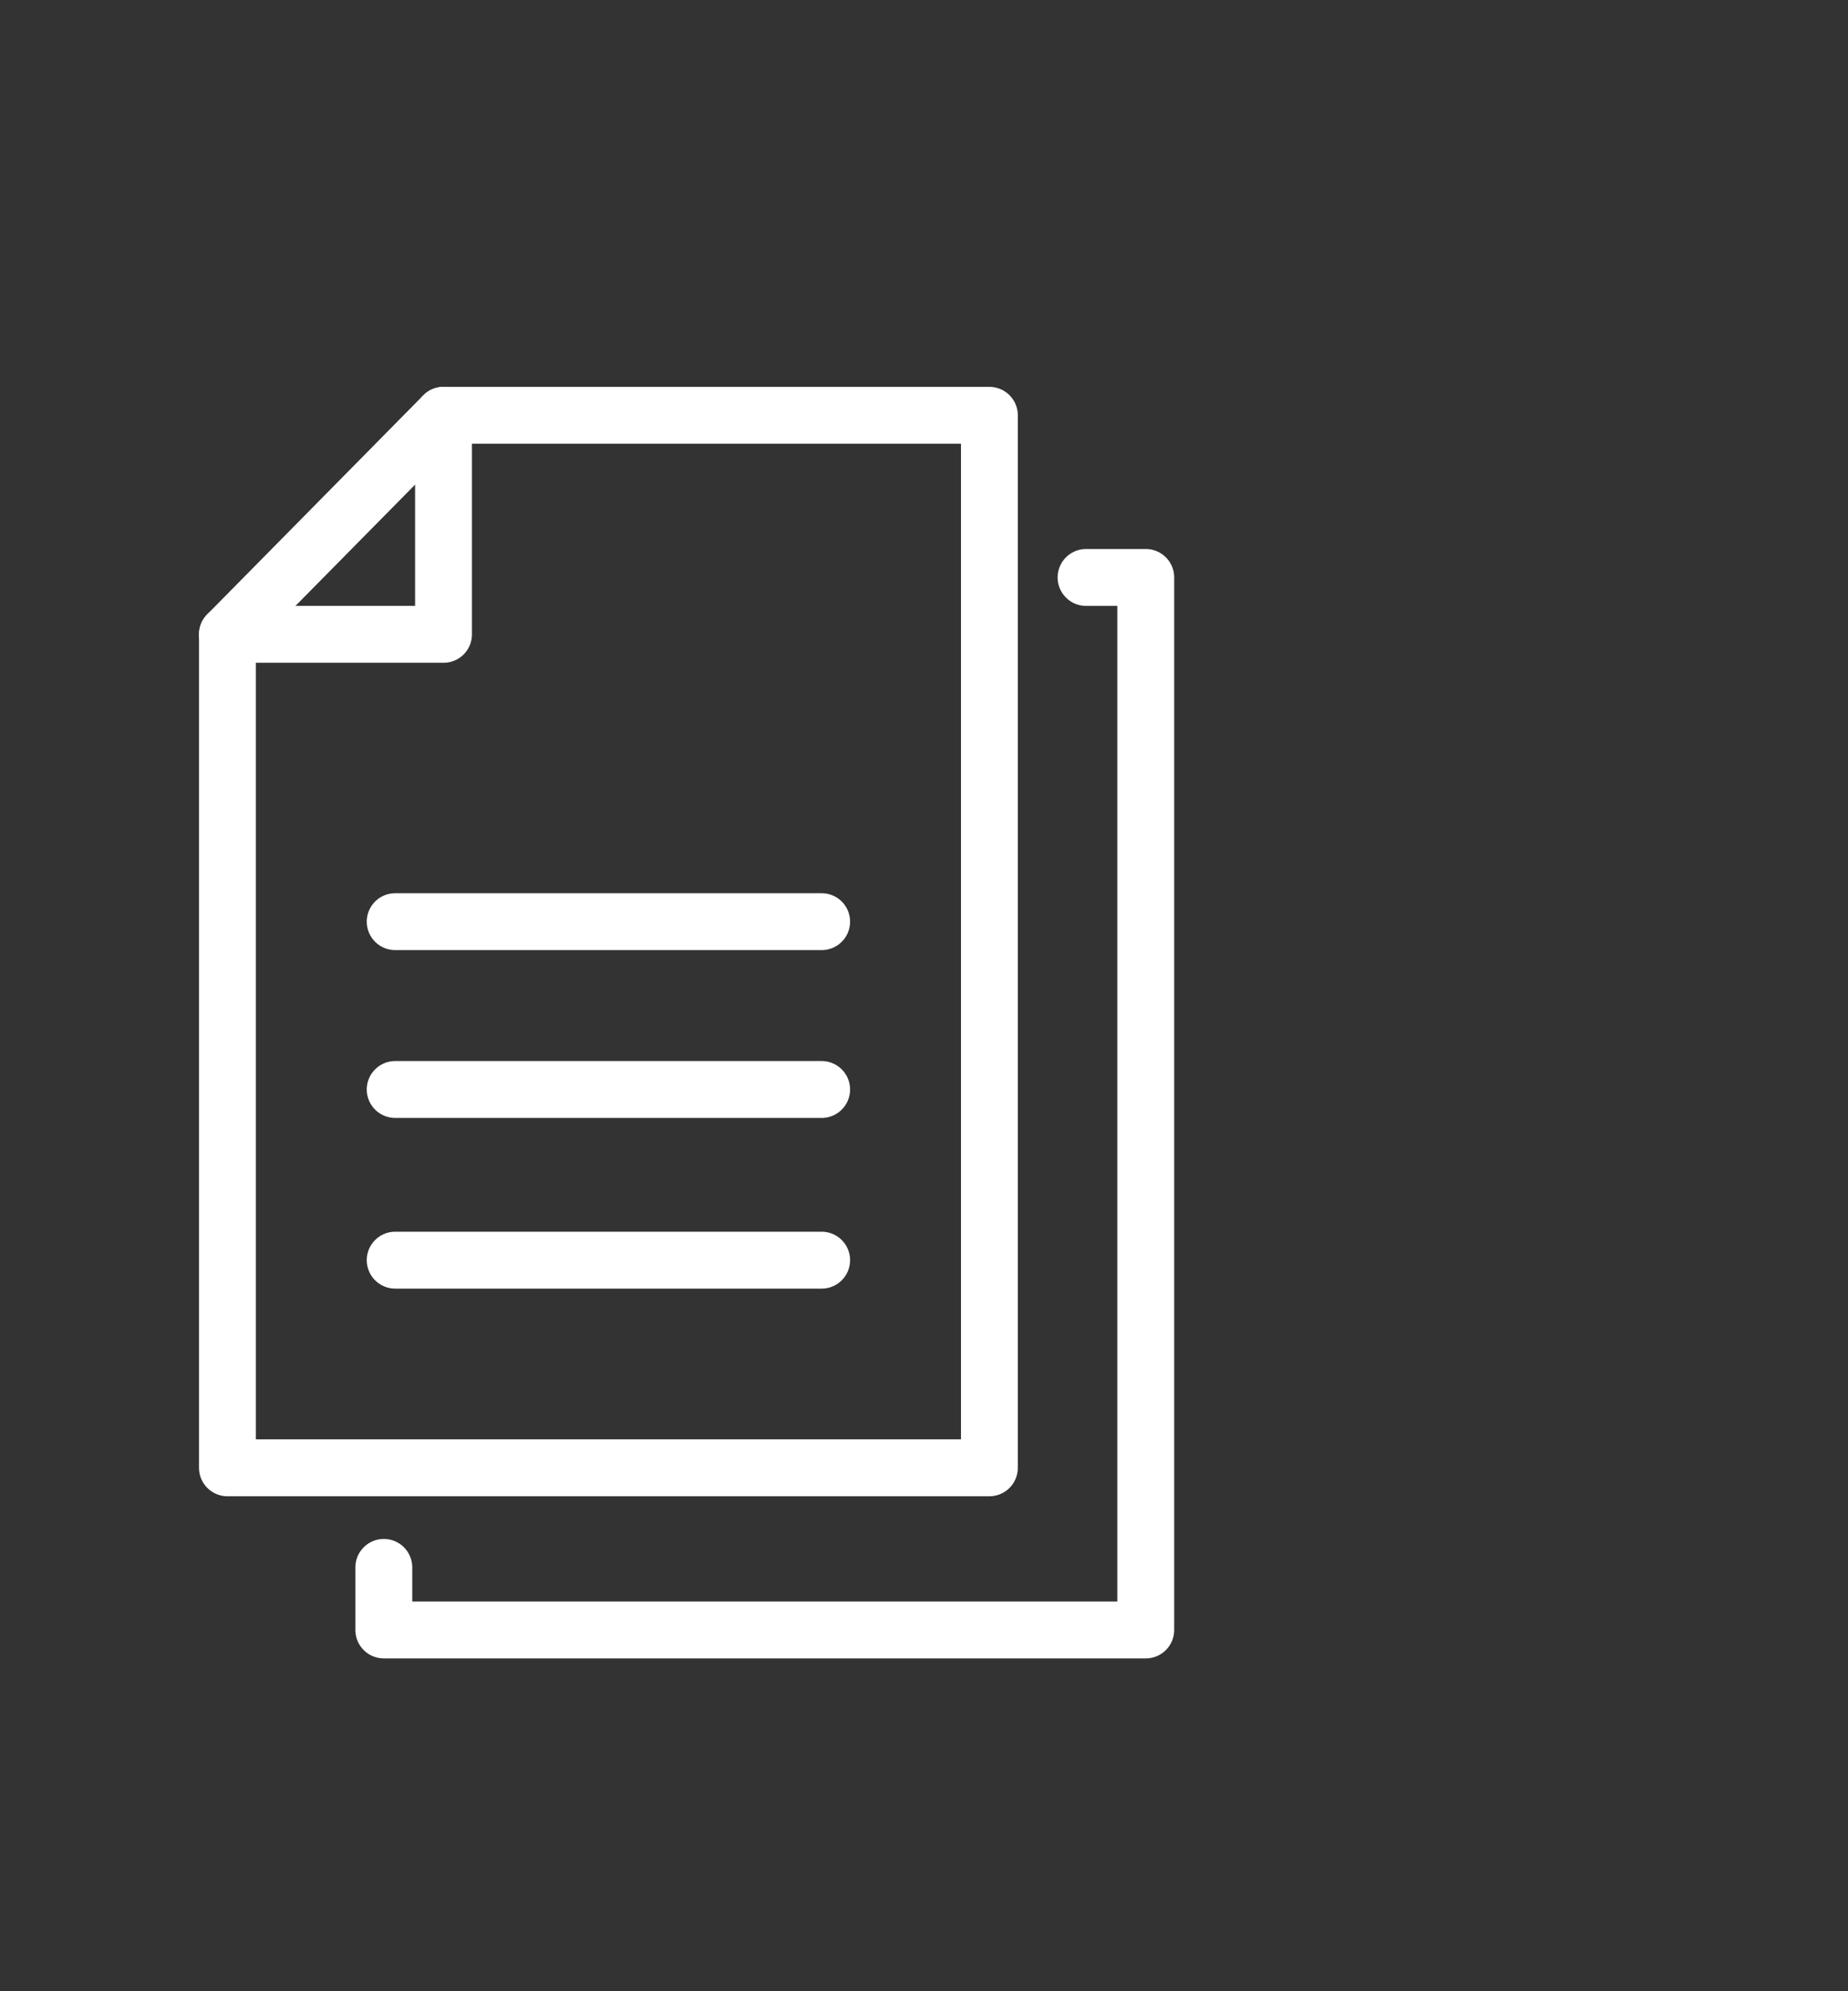 <?xml version="1.0" encoding="utf-8"?>
<!-- Generator: Adobe Illustrator 19.1.0, SVG Export Plug-In . SVG Version: 6.00 Build 0)  -->
<svg version="1.1" id="Слой_1" xmlns="http://www.w3.org/2000/svg" xmlns:xlink="http://www.w3.org/1999/xlink" x="0px" y="0px"
	 width="65px" height="70px" viewBox="0 0 65 70" style="enable-background:new 0 0 65 70;" xml:space="preserve">
<rect x="0" y="0" width="65" height="70" fill="#333333" stroke="none"/>
<style type="text/css">
	
		.st0{clip-path:url(#SVGID_2_);fill:none;stroke:#FFFFFF;stroke-width:2;stroke-linecap:round;stroke-linejoin:round;stroke-miterlimit:22.926;}
	
		.st1{clip-path:url(#SVGID_4_);fill:none;stroke:#FFFFFF;stroke-width:2;stroke-linecap:round;stroke-linejoin:round;stroke-miterlimit:22.926;}
	
		.st2{clip-path:url(#SVGID_6_);fill:none;stroke:#FFFFFF;stroke-width:2;stroke-linecap:round;stroke-linejoin:round;stroke-miterlimit:22.926;}
	.st3{fill:none;stroke:#FFFFFF;stroke-width:2;stroke-linecap:round;stroke-linejoin:round;stroke-miterlimit:22.926;}
</style>
<g>
	<g>
		<defs>
			<rect id="SVGID_1_" x="7" y="13.6" width="34.3" height="44.7"/>
		</defs>
		<clipPath id="SVGID_2_">
			<use xlink:href="#SVGID_1_"  style="overflow:visible;"/>
		</clipPath>
		<polyline class="st0" points="38.2,20.3 40.3,20.3 40.3,57.3 13.5,57.3 13.5,55.1 		"/>
	</g>
	<g>
		<defs>
			<rect id="SVGID_3_" x="7" y="13.6" width="34.3" height="44.7"/>
		</defs>
		<clipPath id="SVGID_4_">
			<use xlink:href="#SVGID_3_"  style="overflow:visible;"/>
		</clipPath>
		<polygon class="st1" points="15.6,14.6 34.8,14.6 34.8,51.6 8,51.6 8,22.3 		"/>
	</g>
	<g>
		<defs>
			<rect id="SVGID_5_" x="7" y="13.6" width="34.3" height="44.7"/>
		</defs>
		<clipPath id="SVGID_6_">
			<use xlink:href="#SVGID_5_"  style="overflow:visible;"/>
		</clipPath>
		<polyline class="st2" points="15.6,14.6 15.6,22.3 8,22.3 		"/>
	</g>
</g>
<line class="st3" x1="13.9" y1="32.4" x2="28.9" y2="32.4"/>
<line class="st3" x1="13.9" y1="38.3" x2="28.9" y2="38.3"/>
<line class="st3" x1="13.9" y1="44.3" x2="28.9" y2="44.3"/>
</svg>
